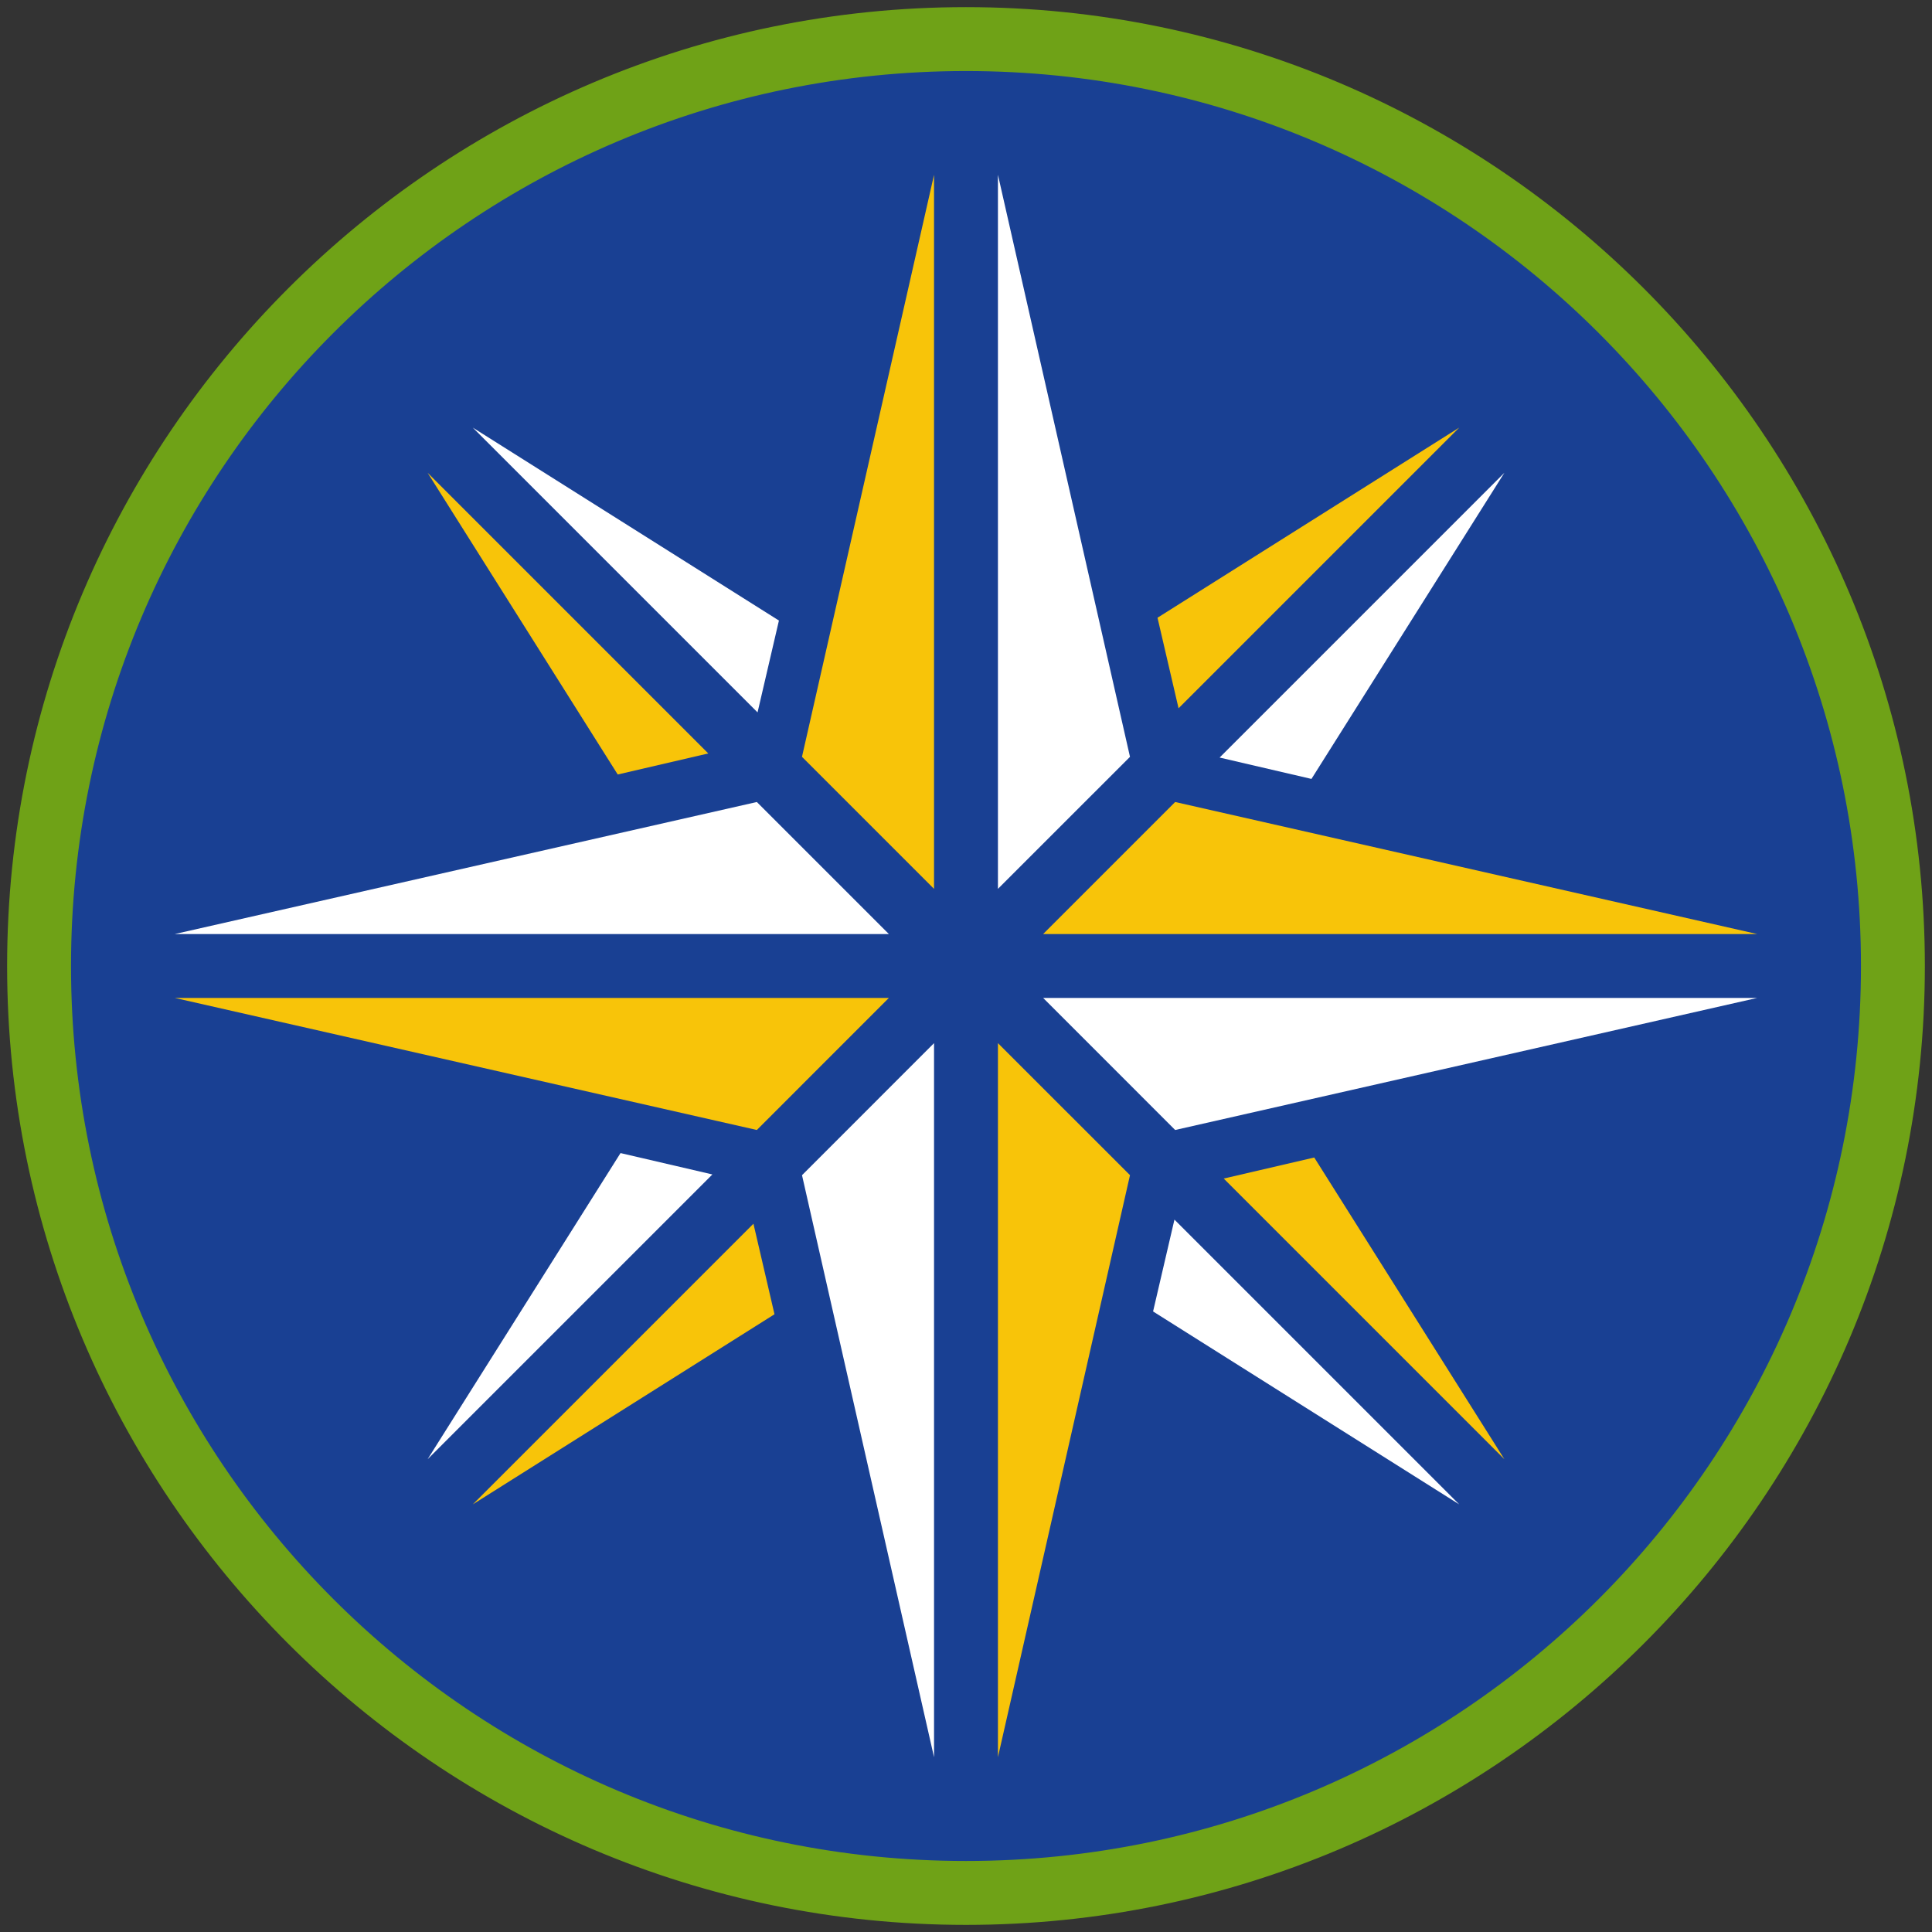 <?xml version="1.0" encoding="iso-8859-1"?>
<!-- Generator: Adobe Illustrator 22.1.0, SVG Export Plug-In . SVG Version: 6.00 Build 0)  -->
<svg version="1.1" xmlns="http://www.w3.org/2000/svg" xmlns:xlink="http://www.w3.org/1999/xlink" x="0px" y="0px"
	 viewBox="0 0 90.709 90.709" style="enable-background:new 0 0 90.709 90.709;" xml:space="preserve">
<rect x="0" y="0" width="90.709" height="90.709" fill="#333333" stroke="none"/>
<g id="ratownik-1">
	<g>
		<g>
			<circle style="fill:#194093;" cx="45.354" cy="45.355" r="43.52"/>
			<g>
				<path style="fill:#6fa217; stroke:#6fa217;" d="M45.354,2.835c23.483,0,42.52,19.037,42.52,42.52s-19.037,42.52-42.52,42.52
					s-42.52-19.037-42.52-42.52S21.871,2.835,45.354,2.835 M45.354,0.835c-24.548,0-44.52,19.971-44.52,44.52
					s19.971,44.52,44.52,44.52s44.52-19.971,44.52-44.52S69.903,0.835,45.354,0.835L45.354,0.835z"/>
			</g>
		</g>
	</g>
</g>
<g id="Warstwa_4">
	<g>
		<polygon style="fill:#F8C409;" points="28.787,64.043 22.199,70.631 36.363,61.706 35.375,57.455 		"/>
		<polygon style="fill:#F8C409;" points="20.078,22.199 29.003,36.363 33.254,35.375 		"/>
		<polygon style="fill:#F8C409;" points="64.043,61.922 70.631,68.51 61.705,54.346 57.455,55.334 		"/>
		<polygon style="fill:#F8C409;" points="68.511,20.077 54.346,29.003 55.334,33.254 		"/>
		<polygon style="fill:#FFFFFF;" points="29.134,54.138 20.077,68.511 33.447,55.141 		"/>
		<polygon style="fill:#FFFFFF;" points="54.138,61.574 68.51,70.631 55.141,57.262 		"/>
		<polygon style="fill:#FFFFFF;" points="36.571,29.135 22.199,20.078 35.568,33.447 		"/>
		<polygon style="fill:#FFFFFF;" points="61.574,36.571 70.631,22.199 57.262,35.568 		"/>
		<polygon style="fill:#F8C409;" points="46.854,48.976 46.854,56.984 46.854,78.599 46.854,82.501 53.054,55.175 52.642,54.763 		
			"/>
		<polygon style="fill:#F8C409;" points="41.733,46.854 33.724,46.854 12.11,46.854 8.208,46.854 35.534,53.054 35.946,52.642 		"/>
		<polygon style="fill:#F8C409;" points="48.976,43.854 56.985,43.854 78.599,43.854 82.502,43.854 55.175,37.655 54.763,38.067 		
			"/>
		<polygon style="fill:#F8C409;" points="43.854,41.733 43.854,33.724 43.854,12.11 43.854,8.206 37.654,35.533 38.067,35.946 		"/>
		<polygon style="fill:#FFFFFF;" points="43.854,78.599 43.854,56.985 43.854,48.976 37.655,55.176 43.854,82.503 		"/>
		<polygon style="fill:#FFFFFF;" points="78.599,46.854 56.984,46.854 48.976,46.854 55.175,53.054 82.501,46.854 		"/>
		<polygon style="fill:#FFFFFF;" points="12.11,43.854 33.724,43.854 41.733,43.854 35.534,37.655 8.206,43.854 		"/>
		<polygon style="fill:#FFFFFF;" points="46.854,12.11 46.854,33.724 46.854,41.733 53.054,35.534 46.854,8.207 		"/>
	</g>
</g>
</svg>
